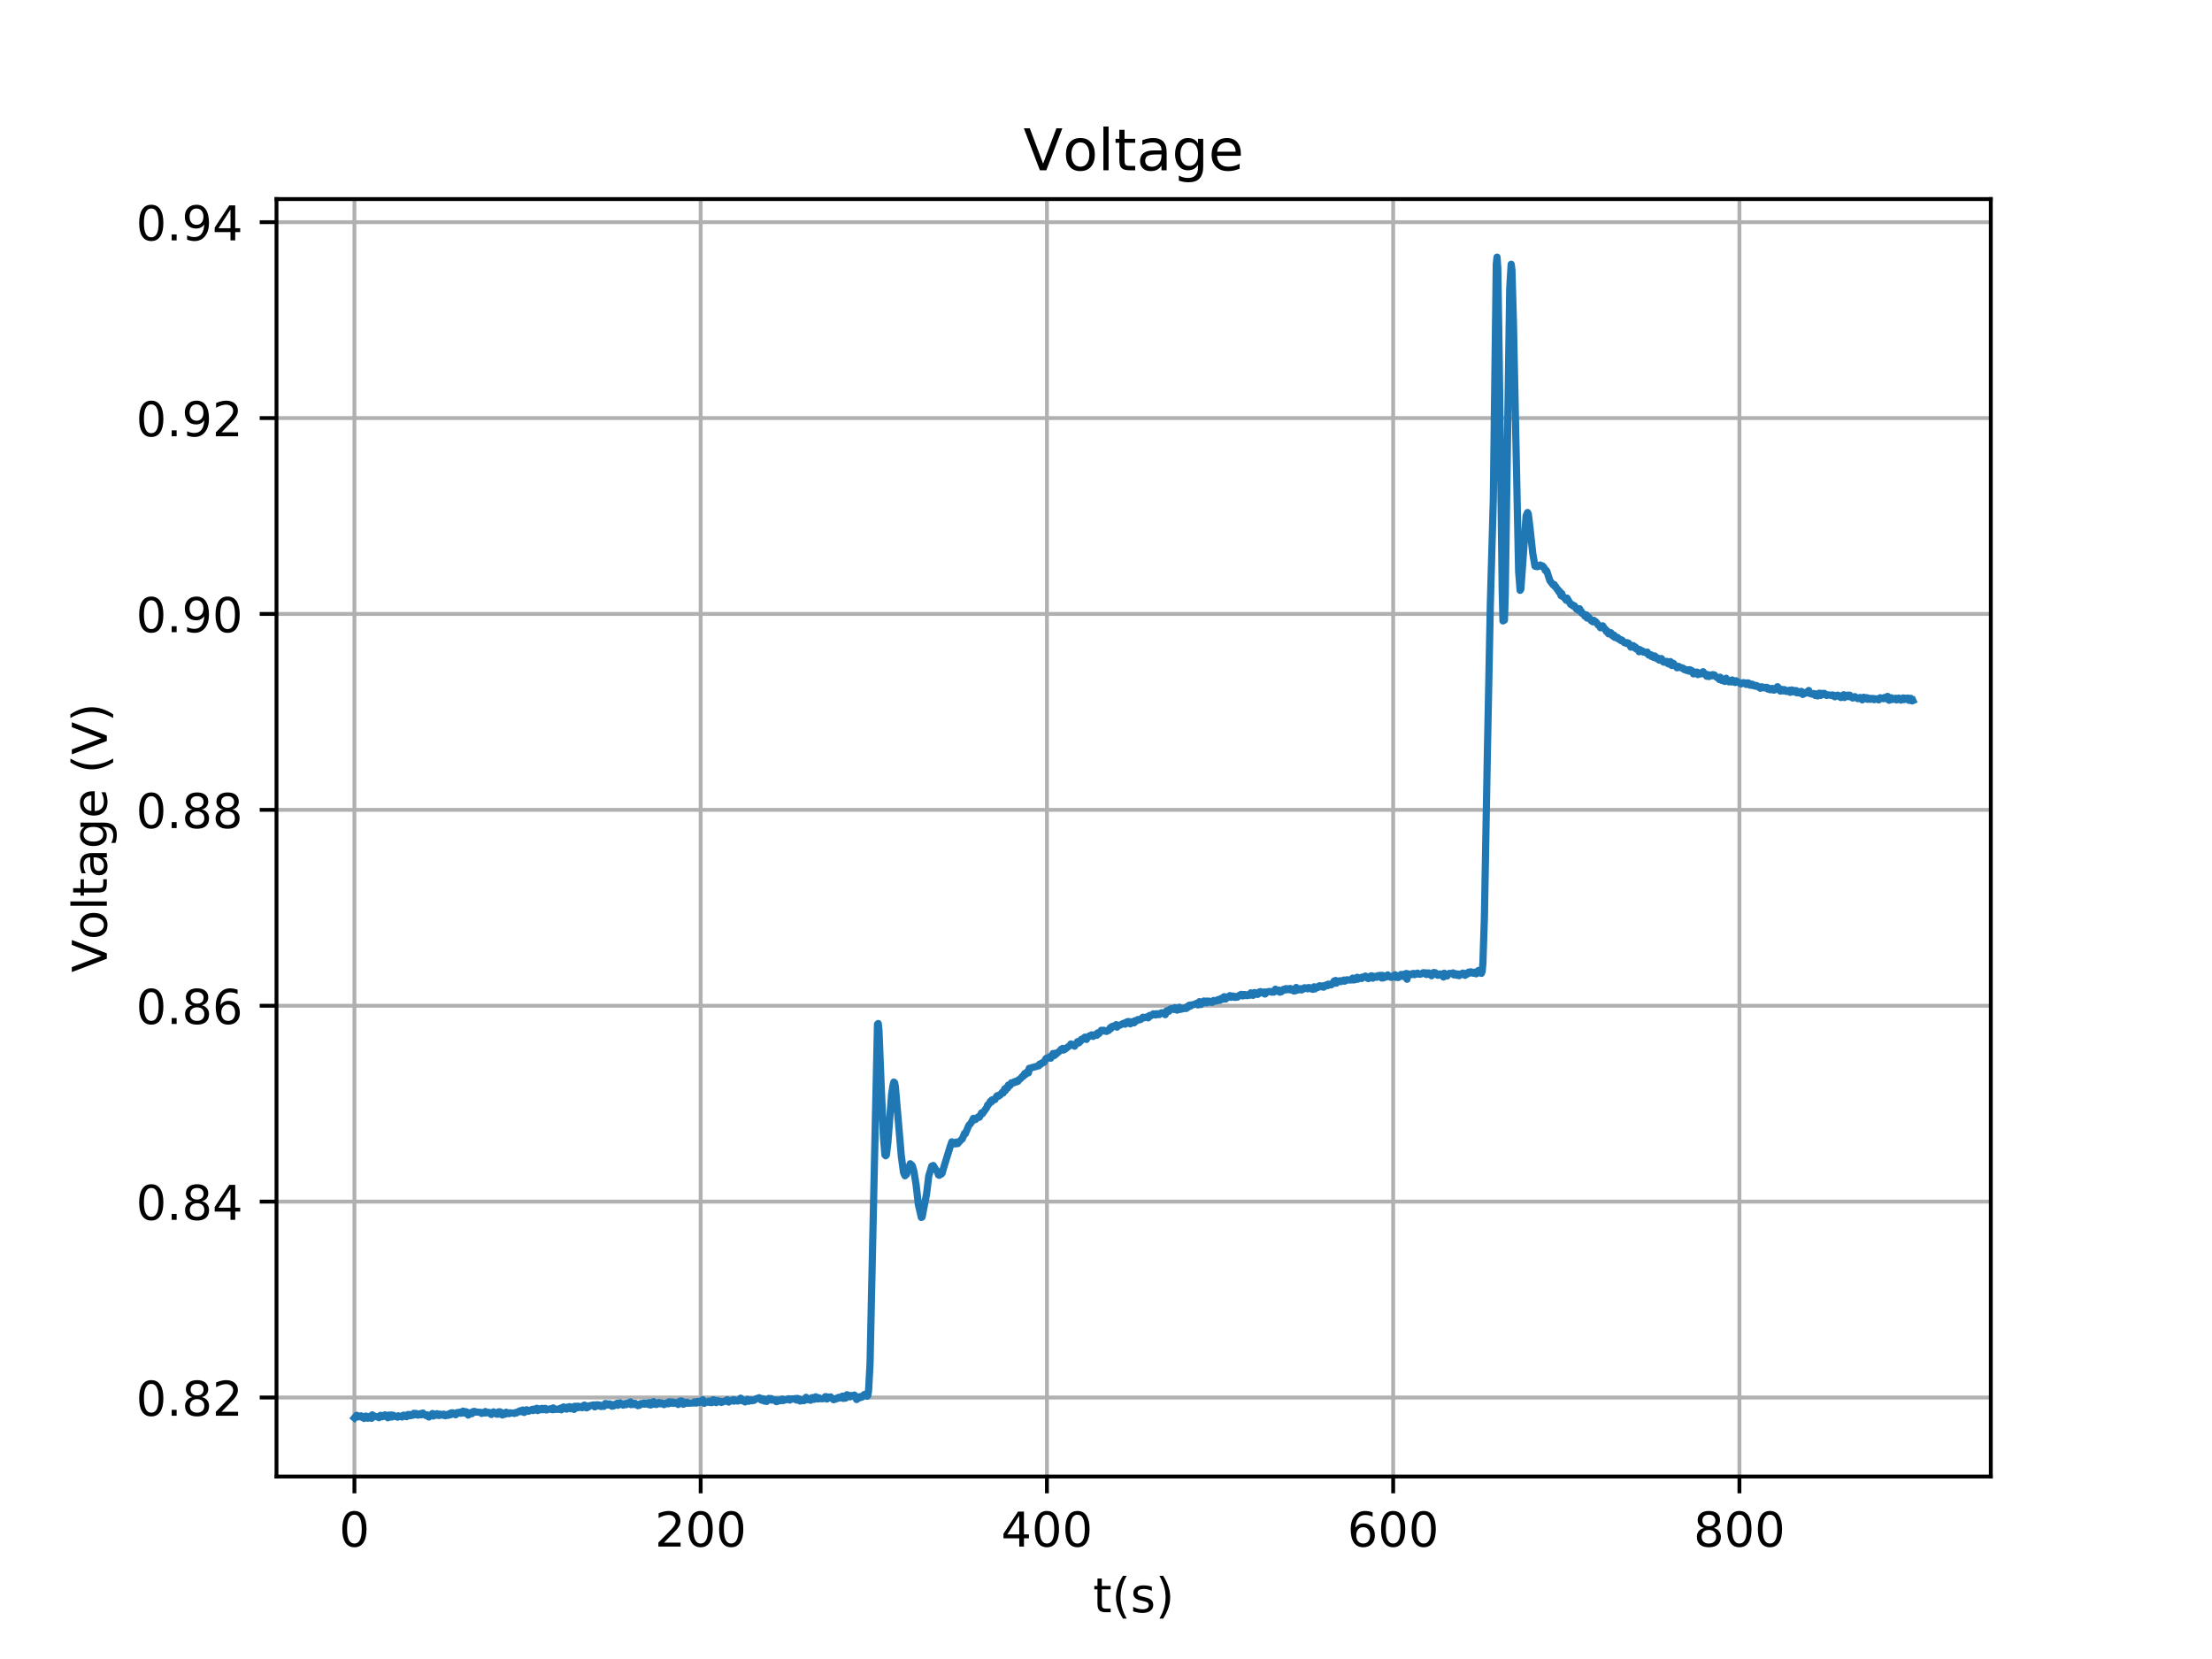 <?xml version="1.0" encoding="utf-8" standalone="no"?>
<!DOCTYPE svg PUBLIC "-//W3C//DTD SVG 1.1//EN"
  "http://www.w3.org/Graphics/SVG/1.1/DTD/svg11.dtd">
<!-- Created with matplotlib (https://matplotlib.org/) -->
<svg height="345.6pt" version="1.1" viewBox="0 0 460.8 345.6" width="460.8pt" xmlns="http://www.w3.org/2000/svg" xmlns:xlink="http://www.w3.org/1999/xlink">
 <defs>
  <style type="text/css">
*{stroke-linecap:butt;stroke-linejoin:round;}
  </style>
 </defs>
 <g id="figure_1">
  <g id="patch_1">
   <path d="M 0 345.6 
L 460.8 345.6 
L 460.8 0 
L 0 0 
z
" style="fill:#ffffff;"/>
  </g>
  <g id="axes_1">
   <g id="patch_2">
    <path d="M 57.6 307.584 
L 414.72 307.584 
L 414.72 41.472 
L 57.6 41.472 
z
" style="fill:#ffffff;"/>
   </g>
   <g id="matplotlib.axis_1">
    <g id="xtick_1">
     <g id="line2d_1">
      <path clip-path="url(#p2f152a0ac4)" d="M 73.833 307.584 
L 73.833 41.472 
" style="fill:none;stroke:#b0b0b0;stroke-linecap:square;stroke-width:0.8;"/>
     </g>
     <g id="line2d_2">
      <defs>
       <path d="M 0 0 
L 0 3.5 
" id="m0fb75c9506" style="stroke:#000000;stroke-width:0.8;"/>
      </defs>
      <g>
       <use style="stroke:#000000;stroke-width:0.8;" x="73.833" xlink:href="#m0fb75c9506" y="307.584"/>
      </g>
     </g>
     <g id="text_1">
      <!-- 0 -->
      <defs>
       <path d="M 31.781 66.406 
Q 24.172 66.406 20.328 58.906 
Q 16.5 51.422 16.5 36.375 
Q 16.5 21.391 20.328 13.891 
Q 24.172 6.391 31.781 6.391 
Q 39.453 6.391 43.281 13.891 
Q 47.125 21.391 47.125 36.375 
Q 47.125 51.422 43.281 58.906 
Q 39.453 66.406 31.781 66.406 
z
M 31.781 74.219 
Q 44.047 74.219 50.516 64.516 
Q 56.984 54.828 56.984 36.375 
Q 56.984 17.969 50.516 8.266 
Q 44.047 -1.422 31.781 -1.422 
Q 19.531 -1.422 13.062 8.266 
Q 6.594 17.969 6.594 36.375 
Q 6.594 54.828 13.062 64.516 
Q 19.531 74.219 31.781 74.219 
z
" id="DejaVuSans-48"/>
      </defs>
      <g transform="translate(70.651 322.182)scale(0.1 -0.1)">
       <use xlink:href="#DejaVuSans-48"/>
      </g>
     </g>
    </g>
    <g id="xtick_2">
     <g id="line2d_3">
      <path clip-path="url(#p2f152a0ac4)" d="M 145.963 307.584 
L 145.963 41.472 
" style="fill:none;stroke:#b0b0b0;stroke-linecap:square;stroke-width:0.8;"/>
     </g>
     <g id="line2d_4">
      <g>
       <use style="stroke:#000000;stroke-width:0.8;" x="145.963" xlink:href="#m0fb75c9506" y="307.584"/>
      </g>
     </g>
     <g id="text_2">
      <!-- 200 -->
      <defs>
       <path d="M 19.188 8.297 
L 53.609 8.297 
L 53.609 0 
L 7.328 0 
L 7.328 8.297 
Q 12.938 14.109 22.625 23.891 
Q 32.328 33.688 34.812 36.531 
Q 39.547 41.844 41.422 45.531 
Q 43.312 49.219 43.312 52.781 
Q 43.312 58.594 39.234 62.25 
Q 35.156 65.922 28.609 65.922 
Q 23.969 65.922 18.812 64.312 
Q 13.672 62.703 7.812 59.422 
L 7.812 69.391 
Q 13.766 71.781 18.938 73 
Q 24.125 74.219 28.422 74.219 
Q 39.75 74.219 46.484 68.547 
Q 53.219 62.891 53.219 53.422 
Q 53.219 48.922 51.531 44.891 
Q 49.859 40.875 45.406 35.406 
Q 44.188 33.984 37.641 27.219 
Q 31.109 20.453 19.188 8.297 
z
" id="DejaVuSans-50"/>
      </defs>
      <g transform="translate(136.419 322.182)scale(0.1 -0.1)">
       <use xlink:href="#DejaVuSans-50"/>
       <use x="63.623" xlink:href="#DejaVuSans-48"/>
       <use x="127.246" xlink:href="#DejaVuSans-48"/>
      </g>
     </g>
    </g>
    <g id="xtick_3">
     <g id="line2d_5">
      <path clip-path="url(#p2f152a0ac4)" d="M 218.093 307.584 
L 218.093 41.472 
" style="fill:none;stroke:#b0b0b0;stroke-linecap:square;stroke-width:0.8;"/>
     </g>
     <g id="line2d_6">
      <g>
       <use style="stroke:#000000;stroke-width:0.8;" x="218.093" xlink:href="#m0fb75c9506" y="307.584"/>
      </g>
     </g>
     <g id="text_3">
      <!-- 400 -->
      <defs>
       <path d="M 37.797 64.312 
L 12.891 25.391 
L 37.797 25.391 
z
M 35.203 72.906 
L 47.609 72.906 
L 47.609 25.391 
L 58.016 25.391 
L 58.016 17.188 
L 47.609 17.188 
L 47.609 0 
L 37.797 0 
L 37.797 17.188 
L 4.891 17.188 
L 4.891 26.703 
z
" id="DejaVuSans-52"/>
      </defs>
      <g transform="translate(208.55 322.182)scale(0.1 -0.1)">
       <use xlink:href="#DejaVuSans-52"/>
       <use x="63.623" xlink:href="#DejaVuSans-48"/>
       <use x="127.246" xlink:href="#DejaVuSans-48"/>
      </g>
     </g>
    </g>
    <g id="xtick_4">
     <g id="line2d_7">
      <path clip-path="url(#p2f152a0ac4)" d="M 290.224 307.584 
L 290.224 41.472 
" style="fill:none;stroke:#b0b0b0;stroke-linecap:square;stroke-width:0.8;"/>
     </g>
     <g id="line2d_8">
      <g>
       <use style="stroke:#000000;stroke-width:0.8;" x="290.224" xlink:href="#m0fb75c9506" y="307.584"/>
      </g>
     </g>
     <g id="text_4">
      <!-- 600 -->
      <defs>
       <path d="M 33.016 40.375 
Q 26.375 40.375 22.484 35.828 
Q 18.609 31.297 18.609 23.391 
Q 18.609 15.531 22.484 10.953 
Q 26.375 6.391 33.016 6.391 
Q 39.656 6.391 43.531 10.953 
Q 47.406 15.531 47.406 23.391 
Q 47.406 31.297 43.531 35.828 
Q 39.656 40.375 33.016 40.375 
z
M 52.594 71.297 
L 52.594 62.312 
Q 48.875 64.062 45.094 64.984 
Q 41.312 65.922 37.594 65.922 
Q 27.828 65.922 22.672 59.328 
Q 17.531 52.734 16.797 39.406 
Q 19.672 43.656 24.016 45.922 
Q 28.375 48.188 33.594 48.188 
Q 44.578 48.188 50.953 41.516 
Q 57.328 34.859 57.328 23.391 
Q 57.328 12.156 50.688 5.359 
Q 44.047 -1.422 33.016 -1.422 
Q 20.359 -1.422 13.672 8.266 
Q 6.984 17.969 6.984 36.375 
Q 6.984 53.656 15.188 63.938 
Q 23.391 74.219 37.203 74.219 
Q 40.922 74.219 44.703 73.484 
Q 48.484 72.75 52.594 71.297 
z
" id="DejaVuSans-54"/>
      </defs>
      <g transform="translate(280.68 322.182)scale(0.1 -0.1)">
       <use xlink:href="#DejaVuSans-54"/>
       <use x="63.623" xlink:href="#DejaVuSans-48"/>
       <use x="127.246" xlink:href="#DejaVuSans-48"/>
      </g>
     </g>
    </g>
    <g id="xtick_5">
     <g id="line2d_9">
      <path clip-path="url(#p2f152a0ac4)" d="M 362.354 307.584 
L 362.354 41.472 
" style="fill:none;stroke:#b0b0b0;stroke-linecap:square;stroke-width:0.8;"/>
     </g>
     <g id="line2d_10">
      <g>
       <use style="stroke:#000000;stroke-width:0.8;" x="362.354" xlink:href="#m0fb75c9506" y="307.584"/>
      </g>
     </g>
     <g id="text_5">
      <!-- 800 -->
      <defs>
       <path d="M 31.781 34.625 
Q 24.75 34.625 20.719 30.859 
Q 16.703 27.094 16.703 20.516 
Q 16.703 13.922 20.719 10.156 
Q 24.75 6.391 31.781 6.391 
Q 38.812 6.391 42.859 10.172 
Q 46.922 13.969 46.922 20.516 
Q 46.922 27.094 42.891 30.859 
Q 38.875 34.625 31.781 34.625 
z
M 21.922 38.812 
Q 15.578 40.375 12.031 44.719 
Q 8.5 49.078 8.5 55.328 
Q 8.5 64.062 14.719 69.141 
Q 20.953 74.219 31.781 74.219 
Q 42.672 74.219 48.875 69.141 
Q 55.078 64.062 55.078 55.328 
Q 55.078 49.078 51.531 44.719 
Q 48 40.375 41.703 38.812 
Q 48.828 37.156 52.797 32.312 
Q 56.781 27.484 56.781 20.516 
Q 56.781 9.906 50.312 4.234 
Q 43.844 -1.422 31.781 -1.422 
Q 19.734 -1.422 13.25 4.234 
Q 6.781 9.906 6.781 20.516 
Q 6.781 27.484 10.781 32.312 
Q 14.797 37.156 21.922 38.812 
z
M 18.312 54.391 
Q 18.312 48.734 21.844 45.562 
Q 25.391 42.391 31.781 42.391 
Q 38.141 42.391 41.719 45.562 
Q 45.312 48.734 45.312 54.391 
Q 45.312 60.062 41.719 63.234 
Q 38.141 66.406 31.781 66.406 
Q 25.391 66.406 21.844 63.234 
Q 18.312 60.062 18.312 54.391 
z
" id="DejaVuSans-56"/>
      </defs>
      <g transform="translate(352.81 322.182)scale(0.1 -0.1)">
       <use xlink:href="#DejaVuSans-56"/>
       <use x="63.623" xlink:href="#DejaVuSans-48"/>
       <use x="127.246" xlink:href="#DejaVuSans-48"/>
      </g>
     </g>
    </g>
    <g id="text_6">
     <!-- t(s) -->
     <defs>
      <path d="M 18.312 70.219 
L 18.312 54.688 
L 36.812 54.688 
L 36.812 47.703 
L 18.312 47.703 
L 18.312 18.016 
Q 18.312 11.328 20.141 9.422 
Q 21.969 7.516 27.594 7.516 
L 36.812 7.516 
L 36.812 0 
L 27.594 0 
Q 17.188 0 13.234 3.875 
Q 9.281 7.766 9.281 18.016 
L 9.281 47.703 
L 2.688 47.703 
L 2.688 54.688 
L 9.281 54.688 
L 9.281 70.219 
z
" id="DejaVuSans-116"/>
      <path d="M 31 75.875 
Q 24.469 64.656 21.281 53.656 
Q 18.109 42.672 18.109 31.391 
Q 18.109 20.125 21.312 9.062 
Q 24.516 -2 31 -13.188 
L 23.188 -13.188 
Q 15.875 -1.703 12.234 9.375 
Q 8.594 20.453 8.594 31.391 
Q 8.594 42.281 12.203 53.312 
Q 15.828 64.359 23.188 75.875 
z
" id="DejaVuSans-40"/>
      <path d="M 44.281 53.078 
L 44.281 44.578 
Q 40.484 46.531 36.375 47.5 
Q 32.281 48.484 27.875 48.484 
Q 21.188 48.484 17.844 46.438 
Q 14.5 44.391 14.5 40.281 
Q 14.5 37.156 16.891 35.375 
Q 19.281 33.594 26.516 31.984 
L 29.594 31.297 
Q 39.156 29.25 43.188 25.516 
Q 47.219 21.781 47.219 15.094 
Q 47.219 7.469 41.188 3.016 
Q 35.156 -1.422 24.609 -1.422 
Q 20.219 -1.422 15.453 -0.562 
Q 10.688 0.297 5.422 2 
L 5.422 11.281 
Q 10.406 8.688 15.234 7.391 
Q 20.062 6.109 24.812 6.109 
Q 31.156 6.109 34.562 8.281 
Q 37.984 10.453 37.984 14.406 
Q 37.984 18.062 35.516 20.016 
Q 33.062 21.969 24.703 23.781 
L 21.578 24.516 
Q 13.234 26.266 9.516 29.906 
Q 5.812 33.547 5.812 39.891 
Q 5.812 47.609 11.281 51.797 
Q 16.75 56 26.812 56 
Q 31.781 56 36.172 55.266 
Q 40.578 54.547 44.281 53.078 
z
" id="DejaVuSans-115"/>
      <path d="M 8.016 75.875 
L 15.828 75.875 
Q 23.141 64.359 26.781 53.312 
Q 30.422 42.281 30.422 31.391 
Q 30.422 20.453 26.781 9.375 
Q 23.141 -1.703 15.828 -13.188 
L 8.016 -13.188 
Q 14.5 -2 17.703 9.062 
Q 20.906 20.125 20.906 31.391 
Q 20.906 42.672 17.703 53.656 
Q 14.5 64.656 8.016 75.875 
z
" id="DejaVuSans-41"/>
     </defs>
     <g transform="translate(227.694 335.861)scale(0.1 -0.1)">
      <use xlink:href="#DejaVuSans-116"/>
      <use x="39.209" xlink:href="#DejaVuSans-40"/>
      <use x="78.223" xlink:href="#DejaVuSans-115"/>
      <use x="130.322" xlink:href="#DejaVuSans-41"/>
     </g>
    </g>
   </g>
   <g id="matplotlib.axis_2">
    <g id="ytick_1">
     <g id="line2d_11">
      <path clip-path="url(#p2f152a0ac4)" d="M 57.6 291.128 
L 414.72 291.128 
" style="fill:none;stroke:#b0b0b0;stroke-linecap:square;stroke-width:0.8;"/>
     </g>
     <g id="line2d_12">
      <defs>
       <path d="M 0 0 
L -3.5 0 
" id="mcdb5e60940" style="stroke:#000000;stroke-width:0.8;"/>
      </defs>
      <g>
       <use style="stroke:#000000;stroke-width:0.8;" x="57.6" xlink:href="#mcdb5e60940" y="291.128"/>
      </g>
     </g>
     <g id="text_7">
      <!-- 0.82 -->
      <defs>
       <path d="M 10.688 12.406 
L 21 12.406 
L 21 0 
L 10.688 0 
z
" id="DejaVuSans-46"/>
      </defs>
      <g transform="translate(28.334 294.927)scale(0.1 -0.1)">
       <use xlink:href="#DejaVuSans-48"/>
       <use x="63.623" xlink:href="#DejaVuSans-46"/>
       <use x="95.41" xlink:href="#DejaVuSans-56"/>
       <use x="159.033" xlink:href="#DejaVuSans-50"/>
      </g>
     </g>
    </g>
    <g id="ytick_2">
     <g id="line2d_13">
      <path clip-path="url(#p2f152a0ac4)" d="M 57.6 250.319 
L 414.72 250.319 
" style="fill:none;stroke:#b0b0b0;stroke-linecap:square;stroke-width:0.8;"/>
     </g>
     <g id="line2d_14">
      <g>
       <use style="stroke:#000000;stroke-width:0.8;" x="57.6" xlink:href="#mcdb5e60940" y="250.319"/>
      </g>
     </g>
     <g id="text_8">
      <!-- 0.84 -->
      <g transform="translate(28.334 254.119)scale(0.1 -0.1)">
       <use xlink:href="#DejaVuSans-48"/>
       <use x="63.623" xlink:href="#DejaVuSans-46"/>
       <use x="95.41" xlink:href="#DejaVuSans-56"/>
       <use x="159.033" xlink:href="#DejaVuSans-52"/>
      </g>
     </g>
    </g>
    <g id="ytick_3">
     <g id="line2d_15">
      <path clip-path="url(#p2f152a0ac4)" d="M 57.6 209.511 
L 414.72 209.511 
" style="fill:none;stroke:#b0b0b0;stroke-linecap:square;stroke-width:0.8;"/>
     </g>
     <g id="line2d_16">
      <g>
       <use style="stroke:#000000;stroke-width:0.8;" x="57.6" xlink:href="#mcdb5e60940" y="209.511"/>
      </g>
     </g>
     <g id="text_9">
      <!-- 0.86 -->
      <g transform="translate(28.334 213.31)scale(0.1 -0.1)">
       <use xlink:href="#DejaVuSans-48"/>
       <use x="63.623" xlink:href="#DejaVuSans-46"/>
       <use x="95.41" xlink:href="#DejaVuSans-56"/>
       <use x="159.033" xlink:href="#DejaVuSans-54"/>
      </g>
     </g>
    </g>
    <g id="ytick_4">
     <g id="line2d_17">
      <path clip-path="url(#p2f152a0ac4)" d="M 57.6 168.703 
L 414.72 168.703 
" style="fill:none;stroke:#b0b0b0;stroke-linecap:square;stroke-width:0.8;"/>
     </g>
     <g id="line2d_18">
      <g>
       <use style="stroke:#000000;stroke-width:0.8;" x="57.6" xlink:href="#mcdb5e60940" y="168.703"/>
      </g>
     </g>
     <g id="text_10">
      <!-- 0.88 -->
      <g transform="translate(28.334 172.502)scale(0.1 -0.1)">
       <use xlink:href="#DejaVuSans-48"/>
       <use x="63.623" xlink:href="#DejaVuSans-46"/>
       <use x="95.41" xlink:href="#DejaVuSans-56"/>
       <use x="159.033" xlink:href="#DejaVuSans-56"/>
      </g>
     </g>
    </g>
    <g id="ytick_5">
     <g id="line2d_19">
      <path clip-path="url(#p2f152a0ac4)" d="M 57.6 127.894 
L 414.72 127.894 
" style="fill:none;stroke:#b0b0b0;stroke-linecap:square;stroke-width:0.8;"/>
     </g>
     <g id="line2d_20">
      <g>
       <use style="stroke:#000000;stroke-width:0.8;" x="57.6" xlink:href="#mcdb5e60940" y="127.894"/>
      </g>
     </g>
     <g id="text_11">
      <!-- 0.90 -->
      <defs>
       <path d="M 10.984 1.516 
L 10.984 10.5 
Q 14.703 8.734 18.5 7.812 
Q 22.312 6.891 25.984 6.891 
Q 35.75 6.891 40.891 13.453 
Q 46.047 20.016 46.781 33.406 
Q 43.953 29.203 39.594 26.953 
Q 35.25 24.703 29.984 24.703 
Q 19.047 24.703 12.672 31.312 
Q 6.297 37.938 6.297 49.422 
Q 6.297 60.641 12.938 67.422 
Q 19.578 74.219 30.609 74.219 
Q 43.266 74.219 49.922 64.516 
Q 56.594 54.828 56.594 36.375 
Q 56.594 19.141 48.406 8.859 
Q 40.234 -1.422 26.422 -1.422 
Q 22.703 -1.422 18.891 -0.688 
Q 15.094 0.047 10.984 1.516 
z
M 30.609 32.422 
Q 37.25 32.422 41.125 36.953 
Q 45.016 41.5 45.016 49.422 
Q 45.016 57.281 41.125 61.844 
Q 37.25 66.406 30.609 66.406 
Q 23.969 66.406 20.094 61.844 
Q 16.219 57.281 16.219 49.422 
Q 16.219 41.5 20.094 36.953 
Q 23.969 32.422 30.609 32.422 
z
" id="DejaVuSans-57"/>
      </defs>
      <g transform="translate(28.334 131.693)scale(0.1 -0.1)">
       <use xlink:href="#DejaVuSans-48"/>
       <use x="63.623" xlink:href="#DejaVuSans-46"/>
       <use x="95.41" xlink:href="#DejaVuSans-57"/>
       <use x="159.033" xlink:href="#DejaVuSans-48"/>
      </g>
     </g>
    </g>
    <g id="ytick_6">
     <g id="line2d_21">
      <path clip-path="url(#p2f152a0ac4)" d="M 57.6 87.086 
L 414.72 87.086 
" style="fill:none;stroke:#b0b0b0;stroke-linecap:square;stroke-width:0.8;"/>
     </g>
     <g id="line2d_22">
      <g>
       <use style="stroke:#000000;stroke-width:0.8;" x="57.6" xlink:href="#mcdb5e60940" y="87.086"/>
      </g>
     </g>
     <g id="text_12">
      <!-- 0.92 -->
      <g transform="translate(28.334 90.885)scale(0.1 -0.1)">
       <use xlink:href="#DejaVuSans-48"/>
       <use x="63.623" xlink:href="#DejaVuSans-46"/>
       <use x="95.41" xlink:href="#DejaVuSans-57"/>
       <use x="159.033" xlink:href="#DejaVuSans-50"/>
      </g>
     </g>
    </g>
    <g id="ytick_7">
     <g id="line2d_23">
      <path clip-path="url(#p2f152a0ac4)" d="M 57.6 46.278 
L 414.72 46.278 
" style="fill:none;stroke:#b0b0b0;stroke-linecap:square;stroke-width:0.8;"/>
     </g>
     <g id="line2d_24">
      <g>
       <use style="stroke:#000000;stroke-width:0.8;" x="57.6" xlink:href="#mcdb5e60940" y="46.278"/>
      </g>
     </g>
     <g id="text_13">
      <!-- 0.94 -->
      <g transform="translate(28.334 50.077)scale(0.1 -0.1)">
       <use xlink:href="#DejaVuSans-48"/>
       <use x="63.623" xlink:href="#DejaVuSans-46"/>
       <use x="95.41" xlink:href="#DejaVuSans-57"/>
       <use x="159.033" xlink:href="#DejaVuSans-52"/>
      </g>
     </g>
    </g>
    <g id="text_14">
     <!-- Voltage (V) -->
     <defs>
      <path d="M 28.609 0 
L 0.781 72.906 
L 11.078 72.906 
L 34.188 11.531 
L 57.328 72.906 
L 67.578 72.906 
L 39.797 0 
z
" id="DejaVuSans-86"/>
      <path d="M 30.609 48.391 
Q 23.391 48.391 19.188 42.75 
Q 14.984 37.109 14.984 27.297 
Q 14.984 17.484 19.156 11.844 
Q 23.344 6.203 30.609 6.203 
Q 37.797 6.203 41.984 11.859 
Q 46.188 17.531 46.188 27.297 
Q 46.188 37.016 41.984 42.703 
Q 37.797 48.391 30.609 48.391 
z
M 30.609 56 
Q 42.328 56 49.016 48.375 
Q 55.719 40.766 55.719 27.297 
Q 55.719 13.875 49.016 6.219 
Q 42.328 -1.422 30.609 -1.422 
Q 18.844 -1.422 12.172 6.219 
Q 5.516 13.875 5.516 27.297 
Q 5.516 40.766 12.172 48.375 
Q 18.844 56 30.609 56 
z
" id="DejaVuSans-111"/>
      <path d="M 9.422 75.984 
L 18.406 75.984 
L 18.406 0 
L 9.422 0 
z
" id="DejaVuSans-108"/>
      <path d="M 34.281 27.484 
Q 23.391 27.484 19.188 25 
Q 14.984 22.516 14.984 16.5 
Q 14.984 11.719 18.141 8.906 
Q 21.297 6.109 26.703 6.109 
Q 34.188 6.109 38.703 11.406 
Q 43.219 16.703 43.219 25.484 
L 43.219 27.484 
z
M 52.203 31.203 
L 52.203 0 
L 43.219 0 
L 43.219 8.297 
Q 40.141 3.328 35.547 0.953 
Q 30.953 -1.422 24.312 -1.422 
Q 15.922 -1.422 10.953 3.297 
Q 6 8.016 6 15.922 
Q 6 25.141 12.172 29.828 
Q 18.359 34.516 30.609 34.516 
L 43.219 34.516 
L 43.219 35.406 
Q 43.219 41.609 39.141 45 
Q 35.062 48.391 27.688 48.391 
Q 23 48.391 18.547 47.266 
Q 14.109 46.141 10.016 43.891 
L 10.016 52.203 
Q 14.938 54.109 19.578 55.047 
Q 24.219 56 28.609 56 
Q 40.484 56 46.344 49.844 
Q 52.203 43.703 52.203 31.203 
z
" id="DejaVuSans-97"/>
      <path d="M 45.406 27.984 
Q 45.406 37.75 41.375 43.109 
Q 37.359 48.484 30.078 48.484 
Q 22.859 48.484 18.828 43.109 
Q 14.797 37.75 14.797 27.984 
Q 14.797 18.266 18.828 12.891 
Q 22.859 7.516 30.078 7.516 
Q 37.359 7.516 41.375 12.891 
Q 45.406 18.266 45.406 27.984 
z
M 54.391 6.781 
Q 54.391 -7.172 48.188 -13.984 
Q 42 -20.797 29.203 -20.797 
Q 24.469 -20.797 20.266 -20.094 
Q 16.062 -19.391 12.109 -17.922 
L 12.109 -9.188 
Q 16.062 -11.328 19.922 -12.344 
Q 23.781 -13.375 27.781 -13.375 
Q 36.625 -13.375 41.016 -8.766 
Q 45.406 -4.156 45.406 5.172 
L 45.406 9.625 
Q 42.625 4.781 38.281 2.391 
Q 33.938 0 27.875 0 
Q 17.828 0 11.672 7.656 
Q 5.516 15.328 5.516 27.984 
Q 5.516 40.672 11.672 48.328 
Q 17.828 56 27.875 56 
Q 33.938 56 38.281 53.609 
Q 42.625 51.219 45.406 46.391 
L 45.406 54.688 
L 54.391 54.688 
z
" id="DejaVuSans-103"/>
      <path d="M 56.203 29.594 
L 56.203 25.203 
L 14.891 25.203 
Q 15.484 15.922 20.484 11.062 
Q 25.484 6.203 34.422 6.203 
Q 39.594 6.203 44.453 7.469 
Q 49.312 8.734 54.109 11.281 
L 54.109 2.781 
Q 49.266 0.734 44.188 -0.344 
Q 39.109 -1.422 33.891 -1.422 
Q 20.797 -1.422 13.156 6.188 
Q 5.516 13.812 5.516 26.812 
Q 5.516 40.234 12.766 48.109 
Q 20.016 56 32.328 56 
Q 43.359 56 49.781 48.891 
Q 56.203 41.797 56.203 29.594 
z
M 47.219 32.234 
Q 47.125 39.594 43.094 43.984 
Q 39.062 48.391 32.422 48.391 
Q 24.906 48.391 20.391 44.141 
Q 15.875 39.891 15.188 32.172 
z
" id="DejaVuSans-101"/>
      <path id="DejaVuSans-32"/>
     </defs>
     <g transform="translate(22.255 202.577)rotate(-90)scale(0.1 -0.1)">
      <use xlink:href="#DejaVuSans-86"/>
      <use x="68.299" xlink:href="#DejaVuSans-111"/>
      <use x="129.48" xlink:href="#DejaVuSans-108"/>
      <use x="157.264" xlink:href="#DejaVuSans-116"/>
      <use x="196.473" xlink:href="#DejaVuSans-97"/>
      <use x="257.752" xlink:href="#DejaVuSans-103"/>
      <use x="321.229" xlink:href="#DejaVuSans-101"/>
      <use x="382.752" xlink:href="#DejaVuSans-32"/>
      <use x="414.539" xlink:href="#DejaVuSans-40"/>
      <use x="453.553" xlink:href="#DejaVuSans-86"/>
      <use x="521.961" xlink:href="#DejaVuSans-41"/>
     </g>
    </g>
   </g>
   <g id="line2d_25">
    <path clip-path="url(#p2f152a0ac4)" d="M 73.833 295.382 
L 74.142 295.019 
L 74.297 294.829 
L 74.454 295.188 
L 74.917 294.998 
L 75.071 295.121 
L 75.226 294.943 
L 75.381 295.245 
L 75.692 295.294 
L 75.846 295.488 
L 76.156 295.002 
L 76.465 295.057 
L 76.622 295.449 
L 76.777 295.125 
L 76.931 295.357 
L 77.089 295.037 
L 77.243 295.408 
L 77.398 295.459 
L 77.552 294.739 
L 77.707 294.866 
L 77.861 295.157 
L 78.016 295.011 
L 78.327 295.115 
L 78.791 295.098 
L 78.945 295.333 
L 79.1 295.221 
L 79.256 294.847 
L 79.566 294.915 
L 79.721 295.129 
L 79.875 294.911 
L 80.03 295.011 
L 80.185 294.737 
L 80.341 295.033 
L 80.496 295.009 
L 80.808 295.347 
L 80.962 294.786 
L 81.117 295.078 
L 81.427 294.762 
L 81.581 295.196 
L 81.735 294.802 
L 81.892 294.811 
L 82.359 295.096 
L 82.514 295.057 
L 82.823 295.221 
L 82.977 294.933 
L 83.287 295.082 
L 83.443 295.1 
L 83.598 295.002 
L 83.753 295.186 
L 84.064 294.798 
L 84.529 294.909 
L 84.684 295.125 
L 84.994 294.672 
L 85.149 294.8 
L 85.304 294.668 
L 85.458 294.919 
L 85.612 294.764 
L 85.767 294.849 
L 85.922 294.698 
L 86.078 294.807 
L 86.232 294.411 
L 86.542 294.502 
L 86.696 294.449 
L 86.851 294.766 
L 87.162 294.792 
L 87.317 294.566 
L 87.471 294.621 
L 87.628 294.474 
L 87.783 294.731 
L 88.092 294.364 
L 88.247 294.602 
L 88.556 294.76 
L 88.713 294.876 
L 88.867 294.719 
L 89.332 295.192 
L 89.641 294.741 
L 89.951 294.662 
L 90.106 294.456 
L 90.264 294.982 
L 90.419 294.602 
L 90.728 294.831 
L 91.038 294.5 
L 91.348 294.86 
L 91.502 294.87 
L 91.658 294.584 
L 92.279 294.823 
L 92.433 294.588 
L 92.743 294.933 
L 92.899 294.686 
L 93.054 294.698 
L 93.363 294.839 
L 93.518 294.535 
L 93.673 294.758 
L 93.828 294.719 
L 93.983 294.327 
L 94.138 294.609 
L 94.292 294.309 
L 94.911 294.727 
L 95.066 294.594 
L 95.221 294.27 
L 95.376 294.321 
L 95.685 294.194 
L 95.994 294.415 
L 96.15 294.256 
L 96.305 294.343 
L 96.459 293.964 
L 96.614 294.027 
L 96.769 294.382 
L 97.078 294.086 
L 97.234 294.152 
L 97.543 294.792 
L 97.698 294.296 
L 98.008 294.417 
L 98.318 294.488 
L 98.473 294.098 
L 98.627 294.266 
L 98.782 294.011 
L 99.246 294.158 
L 100.175 294.223 
L 100.33 294.445 
L 100.641 294.254 
L 100.95 294.349 
L 101.105 294.05 
L 101.414 294.327 
L 101.723 294.231 
L 101.878 294.223 
L 102.19 294.502 
L 102.345 294.66 
L 102.499 294.284 
L 102.653 294.349 
L 102.808 294.119 
L 103.428 294.59 
L 103.583 294.48 
L 103.737 294.604 
L 103.891 294.105 
L 104.045 294.445 
L 104.201 294.115 
L 104.356 294.523 
L 104.51 294.407 
L 104.665 294.774 
L 104.82 294.692 
L 104.974 294.364 
L 105.128 294.584 
L 105.282 294.584 
L 105.436 294.196 
L 106.057 294.498 
L 106.212 294.311 
L 106.83 294.376 
L 107.141 294.447 
L 107.295 294.274 
L 107.604 294.339 
L 107.913 294.084 
L 108.377 293.89 
L 108.532 294.092 
L 108.687 294.009 
L 108.875 293.735 
L 109.043 293.85 
L 109.197 294.243 
L 109.661 293.684 
L 109.815 293.709 
L 110.126 293.986 
L 110.9 293.58 
L 111.054 293.845 
L 111.365 293.525 
L 111.68 293.682 
L 111.835 293.37 
L 111.989 293.845 
L 112.146 293.603 
L 112.3 293.739 
L 112.455 293.486 
L 112.764 293.641 
L 112.919 293.382 
L 113.073 293.67 
L 113.384 293.629 
L 113.539 293.386 
L 113.692 293.456 
L 113.847 293.725 
L 114.001 293.564 
L 114.313 293.572 
L 114.468 293.582 
L 114.622 293.476 
L 115.086 293.67 
L 115.241 293.299 
L 115.397 293.627 
L 115.706 293.619 
L 115.864 293.543 
L 116.328 293.601 
L 116.792 293.352 
L 116.949 293.688 
L 117.103 293.219 
L 117.257 293.239 
L 117.412 293.091 
L 117.722 293.384 
L 117.877 293.215 
L 118.033 293.552 
L 118.187 293.137 
L 118.342 293.17 
L 118.651 293.027 
L 118.805 293.462 
L 118.959 293.101 
L 119.271 293.276 
L 119.425 293.127 
L 119.58 293.605 
L 119.735 292.946 
L 119.89 293.084 
L 120.044 293.035 
L 120.201 293.278 
L 120.355 292.927 
L 120.664 293.209 
L 120.819 293.011 
L 120.974 293.119 
L 121.129 293.052 
L 121.285 293.25 
L 121.594 292.782 
L 121.748 292.709 
L 122.057 292.862 
L 122.212 293.286 
L 122.369 293.123 
L 122.523 293.131 
L 122.832 292.829 
L 123.141 292.819 
L 123.453 292.697 
L 123.607 292.874 
L 123.762 292.668 
L 123.919 293.08 
L 124.073 292.801 
L 124.227 292.907 
L 124.382 292.629 
L 124.691 292.876 
L 124.846 292.68 
L 125.159 293.001 
L 125.313 292.764 
L 125.777 292.978 
L 126.087 292.378 
L 126.242 292.513 
L 126.396 292.419 
L 126.551 292.689 
L 126.861 292.668 
L 127.016 292.45 
L 127.171 292.689 
L 127.326 292.587 
L 127.48 292.95 
L 127.635 292.65 
L 127.79 292.899 
L 127.945 292.57 
L 128.099 292.613 
L 128.255 292.495 
L 128.41 292.631 
L 128.564 292.329 
L 128.719 292.752 
L 129.183 292.238 
L 129.493 292.57 
L 129.648 292.464 
L 129.802 292.717 
L 129.957 292.423 
L 130.112 292.568 
L 130.267 292.38 
L 130.423 292.621 
L 130.732 292.27 
L 130.887 292.47 
L 131.041 292.393 
L 131.195 292.45 
L 131.35 292.042 
L 131.507 292.621 
L 131.973 292.497 
L 132.128 292.589 
L 132.283 292.329 
L 132.592 292.572 
L 132.747 292.611 
L 132.902 292.827 
L 133.058 292.566 
L 133.213 292.748 
L 133.522 292.382 
L 133.831 292.493 
L 134.143 292.268 
L 134.297 292.517 
L 134.452 292.354 
L 134.609 292.401 
L 134.764 292.28 
L 135.074 292.587 
L 135.228 292.191 
L 135.383 292.599 
L 135.537 292.687 
L 135.849 292.152 
L 136.158 291.987 
L 136.312 292.538 
L 136.622 292.548 
L 136.778 292.582 
L 136.933 292.352 
L 137.087 292.362 
L 137.242 292.154 
L 137.397 292.397 
L 137.552 292.299 
L 137.707 292.452 
L 137.862 292.238 
L 138.329 292.605 
L 138.793 292.244 
L 139.102 292.431 
L 139.257 292.433 
L 139.413 292.015 
L 139.568 292.219 
L 139.723 292.154 
L 139.877 292.313 
L 140.032 292.05 
L 140.186 292.134 
L 140.341 292.354 
L 140.497 292.146 
L 140.807 292.215 
L 141.119 292.199 
L 141.274 292.576 
L 141.428 292.352 
L 141.583 291.919 
L 141.892 291.834 
L 142.049 292.048 
L 142.203 291.948 
L 142.358 292.531 
L 142.516 292.344 
L 142.67 292.391 
L 143.134 292.107 
L 143.288 292.329 
L 144.527 292.252 
L 144.684 292.032 
L 144.839 292.091 
L 144.993 292.291 
L 145.151 292.26 
L 145.305 291.948 
L 145.46 291.989 
L 145.614 292.162 
L 145.769 292.019 
L 145.924 292.081 
L 146.078 291.789 
L 146.235 291.958 
L 146.39 291.585 
L 146.699 292.344 
L 146.854 292.009 
L 147.473 292.117 
L 147.628 291.889 
L 147.937 292.166 
L 148.093 291.85 
L 148.247 292.191 
L 148.557 291.607 
L 148.712 291.628 
L 149.176 292.191 
L 149.486 291.776 
L 149.641 291.942 
L 149.796 291.876 
L 149.95 292.027 
L 150.105 291.93 
L 150.26 292.148 
L 150.414 292.007 
L 150.571 292.06 
L 150.88 291.883 
L 151.187 291.856 
L 151.342 291.911 
L 151.496 291.585 
L 151.807 292.074 
L 151.962 291.836 
L 152.58 291.807 
L 152.737 291.577 
L 152.892 291.891 
L 153.047 291.636 
L 153.668 291.866 
L 153.823 291.67 
L 153.977 291.754 
L 154.132 291.693 
L 154.289 291.262 
L 154.443 291.436 
L 154.598 291.789 
L 154.753 291.752 
L 155.217 292.048 
L 155.373 291.725 
L 155.527 291.801 
L 155.682 291.509 
L 155.837 291.634 
L 155.992 291.903 
L 156.457 291.619 
L 156.612 291.795 
L 156.766 291.793 
L 156.921 291.652 
L 157.076 291.717 
L 157.541 291.387 
L 158.16 291.175 
L 158.625 291.685 
L 158.78 291.354 
L 158.935 291.556 
L 159.092 291.436 
L 159.247 291.881 
L 159.401 291.881 
L 159.556 291.67 
L 159.711 291.942 
L 159.865 291.687 
L 160.02 291.683 
L 160.176 291.311 
L 160.486 291.432 
L 160.641 291.348 
L 160.796 291.677 
L 160.95 291.593 
L 161.261 291.67 
L 161.57 291.621 
L 161.728 291.993 
L 161.882 291.954 
L 162.192 291.664 
L 162.501 291.805 
L 162.656 291.572 
L 162.812 291.615 
L 162.966 291.464 
L 163.121 291.764 
L 164.36 291.387 
L 164.514 291.662 
L 164.98 291.401 
L 165.444 291.444 
L 165.599 291.35 
L 165.908 291.658 
L 166.064 291.313 
L 166.218 291.656 
L 166.373 291.381 
L 166.527 291.513 
L 166.682 291.86 
L 166.837 291.691 
L 166.991 291.797 
L 167.302 291.577 
L 167.455 291.787 
L 167.92 291.089 
L 168.075 291.589 
L 168.23 291.315 
L 168.539 291.448 
L 168.848 291.701 
L 169.157 291.158 
L 169.314 291.315 
L 169.468 291.134 
L 169.623 291.505 
L 169.777 291.421 
L 169.932 290.983 
L 170.087 291.283 
L 170.242 291.289 
L 170.397 291.432 
L 170.551 291.17 
L 171.016 291.387 
L 171.325 291.381 
L 171.635 291.326 
L 171.79 291.295 
L 171.944 290.94 
L 172.099 290.95 
L 172.254 291.444 
L 172.719 291.056 
L 173.028 290.995 
L 173.183 291.254 
L 173.338 291.289 
L 173.648 291.581 
L 173.958 291.389 
L 174.116 291.462 
L 174.58 291.132 
L 174.734 291.101 
L 174.889 291.248 
L 175.51 290.832 
L 175.664 291.315 
L 175.974 291.124 
L 176.129 291.266 
L 176.438 290.548 
L 176.592 290.74 
L 176.75 290.654 
L 177.059 290.999 
L 177.368 290.715 
L 177.523 290.891 
L 177.834 290.718 
L 177.989 290.611 
L 178.456 291.552 
L 178.611 291.022 
L 178.766 291.105 
L 178.92 290.983 
L 179.075 291.205 
L 179.386 290.901 
L 179.541 291.05 
L 179.853 290.822 
L 180.008 290.52 
L 180.163 290.711 
L 180.317 290.411 
L 180.472 290.505 
L 180.627 290.866 
L 180.781 290.701 
L 180.937 289.72 
L 181.247 284.058 
L 181.556 269.687 
L 182.797 213.378 
L 182.952 213.214 
L 183.107 214.673 
L 183.573 226.346 
L 184.037 236.873 
L 184.346 240.591 
L 184.501 240.766 
L 184.657 240.584 
L 184.966 237.991 
L 185.741 227.916 
L 186.05 225.957 
L 186.205 225.42 
L 186.359 225.563 
L 186.514 226.295 
L 187.288 235.294 
L 187.752 240.774 
L 188.217 244.253 
L 188.526 244.937 
L 188.681 244.602 
L 188.835 244.657 
L 189.301 243.055 
L 189.455 242.949 
L 189.61 242.425 
L 189.765 242.855 
L 189.919 242.686 
L 190.075 242.911 
L 190.384 244.008 
L 190.848 246.873 
L 191.313 250.927 
L 191.932 253.615 
L 192.086 253.529 
L 193.017 248.758 
L 193.481 244.949 
L 194.1 242.925 
L 194.411 242.796 
L 195.03 243.816 
L 195.184 243.927 
L 195.339 244.214 
L 195.495 244.743 
L 195.649 244.839 
L 195.804 244.669 
L 196.113 244.59 
L 196.268 244.378 
L 196.578 243.268 
L 197.971 238.762 
L 198.28 237.871 
L 198.435 238.373 
L 198.59 238.001 
L 198.9 238.183 
L 199.055 238.291 
L 199.213 237.914 
L 199.367 238.003 
L 199.522 238.236 
L 199.677 237.93 
L 199.832 237.875 
L 200.298 237.357 
L 200.452 237.267 
L 200.764 236.518 
L 200.919 236.104 
L 201.074 236.21 
L 201.849 234.386 
L 202.159 234.096 
L 202.47 233.614 
L 202.78 232.966 
L 202.935 233.312 
L 203.089 233.151 
L 203.244 233.198 
L 203.555 232.815 
L 203.864 232.617 
L 204.019 232.751 
L 204.484 231.815 
L 204.639 232.025 
L 205.569 230.697 
L 205.724 230.217 
L 205.879 230.164 
L 206.345 229.399 
L 206.502 229.587 
L 206.656 229.125 
L 206.811 229.289 
L 207.121 228.983 
L 207.276 229.052 
L 207.587 228.434 
L 207.741 228.248 
L 208.05 228.35 
L 208.205 228.075 
L 208.36 228.124 
L 208.825 227.516 
L 208.979 227.691 
L 209.288 226.844 
L 209.443 227.191 
L 209.598 226.616 
L 209.754 226.483 
L 209.909 226.681 
L 210.063 226.03 
L 210.372 226.161 
L 210.527 225.971 
L 210.681 225.563 
L 211.146 225.587 
L 211.3 225.351 
L 211.455 225.465 
L 211.61 225.245 
L 211.764 225.381 
L 211.921 225.151 
L 212.076 225.243 
L 212.23 224.912 
L 212.543 224.761 
L 213.007 224.212 
L 213.161 224.212 
L 213.472 223.625 
L 213.627 223.851 
L 213.939 223.312 
L 214.094 223.249 
L 214.249 223.5 
L 214.403 222.566 
L 214.558 222.68 
L 214.713 222.482 
L 215.178 222.355 
L 216.417 222.011 
L 216.572 221.664 
L 216.726 221.758 
L 217.036 221.417 
L 217.192 221.445 
L 217.347 221.282 
L 217.501 221.29 
L 217.811 220.643 
L 217.965 220.462 
L 218.43 220.421 
L 218.585 220.17 
L 218.894 220.441 
L 219.204 219.88 
L 219.36 219.472 
L 219.669 219.874 
L 219.823 219.407 
L 219.978 219.597 
L 220.911 218.799 
L 221.065 218.572 
L 221.22 218.691 
L 221.375 218.397 
L 221.53 218.752 
L 221.684 218.572 
L 221.838 218.595 
L 222.304 218.211 
L 222.921 217.779 
L 223.078 217.479 
L 223.233 217.53 
L 223.387 217.705 
L 223.542 217.585 
L 223.851 217.942 
L 224.162 217.452 
L 224.317 217.34 
L 224.471 216.995 
L 224.625 217.287 
L 224.78 217.238 
L 224.935 216.907 
L 225.09 216.928 
L 225.246 216.518 
L 225.4 216.583 
L 226.018 216.046 
L 226.173 216.183 
L 226.329 216.53 
L 226.483 216.136 
L 226.792 215.995 
L 226.947 215.797 
L 227.102 215.824 
L 227.413 215.581 
L 227.568 215.661 
L 227.722 215.91 
L 228.031 215.553 
L 228.497 215.663 
L 228.651 215.173 
L 228.961 215.306 
L 229.425 214.626 
L 229.581 214.736 
L 229.89 214.616 
L 230.045 214.79 
L 230.354 214.722 
L 230.509 214.871 
L 230.819 214.667 
L 230.974 214.645 
L 231.283 214.094 
L 231.438 214.261 
L 231.593 213.869 
L 231.904 213.751 
L 232.367 213.688 
L 232.522 213.455 
L 232.677 213.973 
L 232.833 213.706 
L 233.296 213.575 
L 234.07 213.169 
L 234.225 213.18 
L 234.379 213.359 
L 234.535 212.998 
L 234.688 212.996 
L 234.843 212.839 
L 235 212.996 
L 235.154 212.802 
L 235.461 213.286 
L 235.771 212.859 
L 235.926 213.023 
L 236.082 212.912 
L 236.237 213.082 
L 236.391 212.645 
L 236.545 212.812 
L 236.7 212.58 
L 236.855 212.567 
L 237.01 212.396 
L 237.321 212.476 
L 237.475 212.337 
L 237.629 212.37 
L 238.093 211.9 
L 238.25 212.051 
L 239.023 211.81 
L 239.177 212.039 
L 239.333 211.892 
L 239.487 211.535 
L 239.796 211.578 
L 240.26 211.207 
L 240.571 211.353 
L 240.726 211.449 
L 240.884 211.184 
L 241.193 211.349 
L 241.348 211.176 
L 241.503 211.358 
L 241.657 211.16 
L 241.812 211.166 
L 241.968 210.974 
L 242.277 211.072 
L 242.585 210.909 
L 242.74 211.374 
L 243.051 210.562 
L 243.206 210.747 
L 243.515 210.66 
L 243.67 210.274 
L 243.824 210.278 
L 243.979 210.117 
L 244.29 210.162 
L 244.6 210.299 
L 244.754 209.911 
L 244.909 210.015 
L 245.22 210.431 
L 245.375 210.001 
L 245.53 210.092 
L 245.687 209.841 
L 245.842 210.28 
L 245.996 210.062 
L 246.15 210.217 
L 246.305 210.029 
L 246.46 210.133 
L 246.771 209.976 
L 247.081 210.097 
L 247.238 209.746 
L 247.393 209.899 
L 247.702 209.423 
L 248.011 209.582 
L 248.166 209.333 
L 248.322 209.382 
L 248.944 209.166 
L 249.099 209.219 
L 249.253 209.013 
L 249.563 209.346 
L 249.874 208.664 
L 250.183 209.26 
L 250.805 208.527 
L 250.96 208.827 
L 251.114 208.791 
L 251.269 208.917 
L 251.425 208.538 
L 251.58 208.817 
L 251.734 208.791 
L 251.889 208.562 
L 252.198 208.717 
L 252.509 208.825 
L 252.818 208.419 
L 252.975 208.609 
L 253.285 208.436 
L 253.44 208.509 
L 253.75 208.228 
L 254.06 208.411 
L 254.215 208.291 
L 254.37 208.007 
L 254.682 208.181 
L 254.991 207.636 
L 255.3 208.13 
L 255.454 207.685 
L 255.611 207.872 
L 255.92 207.583 
L 256.075 207.556 
L 256.229 207.407 
L 256.384 207.764 
L 256.539 207.534 
L 256.696 207.689 
L 256.85 207.493 
L 257.159 207.764 
L 257.313 207.603 
L 257.468 207.76 
L 257.623 207.664 
L 257.78 207.728 
L 257.934 207.468 
L 258.244 207.33 
L 258.553 207.146 
L 258.708 207.169 
L 258.864 207.475 
L 259.02 207.181 
L 259.174 207.413 
L 259.331 207.179 
L 259.795 207.413 
L 259.95 207.211 
L 260.104 207.203 
L 260.259 207.342 
L 260.416 207.295 
L 260.57 206.832 
L 260.725 207.232 
L 260.88 207.026 
L 261.034 207.346 
L 261.344 206.767 
L 261.5 206.989 
L 261.809 206.971 
L 261.963 207.15 
L 262.118 207.073 
L 262.273 206.681 
L 262.584 206.567 
L 262.739 206.82 
L 262.894 206.746 
L 263.206 206.918 
L 263.36 206.648 
L 263.515 207.071 
L 263.825 206.777 
L 263.979 206.626 
L 264.443 206.538 
L 264.753 206.567 
L 264.907 206.691 
L 265.218 206.554 
L 265.373 206.675 
L 265.685 206.069 
L 265.84 206.465 
L 266.149 206.454 
L 266.458 206.267 
L 266.613 206.699 
L 266.769 206.359 
L 266.924 206.597 
L 267.391 206.089 
L 267.546 206.248 
L 267.701 206.226 
L 267.856 205.952 
L 268.011 206.187 
L 268.321 205.975 
L 268.476 206.167 
L 268.631 206.175 
L 268.788 205.92 
L 268.943 205.995 
L 269.098 206.269 
L 269.252 206.087 
L 269.561 206.45 
L 269.716 206.236 
L 269.872 206.397 
L 270.027 205.712 
L 270.339 206.25 
L 270.494 206.069 
L 270.803 206.118 
L 270.958 205.963 
L 271.112 206.234 
L 271.578 205.995 
L 271.733 205.771 
L 272.042 205.808 
L 272.197 205.801 
L 272.352 205.991 
L 272.508 205.95 
L 272.663 205.722 
L 272.817 205.869 
L 272.972 205.799 
L 273.127 205.987 
L 273.281 205.848 
L 273.436 206.093 
L 273.747 205.571 
L 273.901 206.024 
L 274.21 205.622 
L 274.52 205.708 
L 274.83 205.365 
L 274.984 205.353 
L 275.139 205.524 
L 275.448 205.597 
L 275.603 205.363 
L 275.758 205.638 
L 276.067 205.277 
L 276.221 205.279 
L 276.376 205.149 
L 276.531 205.336 
L 276.685 205.018 
L 277.305 205.167 
L 277.614 204.783 
L 277.768 204.879 
L 277.925 204.363 
L 278.233 204.251 
L 278.388 204.816 
L 278.542 204.441 
L 279.163 204.308 
L 279.318 204.487 
L 279.936 204.165 
L 280.093 204.402 
L 280.402 204.249 
L 280.556 204.11 
L 280.866 204.128 
L 281.176 204.163 
L 281.484 204.09 
L 281.639 204.149 
L 281.793 203.757 
L 281.948 203.847 
L 282.103 204.132 
L 282.259 203.869 
L 282.414 204.057 
L 282.568 203.939 
L 282.726 203.581 
L 282.881 203.975 
L 283.036 203.722 
L 283.19 203.745 
L 283.5 203.665 
L 283.655 203.841 
L 283.81 203.535 
L 284.12 203.551 
L 284.432 203.328 
L 284.742 203.7 
L 285.051 203.861 
L 285.362 203.42 
L 285.516 203.406 
L 285.671 203.271 
L 285.826 203.294 
L 285.98 203.775 
L 286.446 203.388 
L 286.755 203.586 
L 286.913 203.539 
L 287.067 203.245 
L 287.222 203.42 
L 287.376 203.398 
L 287.531 203.175 
L 287.84 203.741 
L 287.997 203.19 
L 288.152 203.726 
L 288.306 203.641 
L 288.464 203.331 
L 288.618 203.316 
L 288.773 203.526 
L 288.928 203.439 
L 289.083 203.094 
L 289.703 203.575 
L 289.857 203.6 
L 290.321 203.237 
L 290.476 203.333 
L 290.632 203.067 
L 290.786 203.602 
L 290.941 203.382 
L 291.096 203.408 
L 291.25 203.641 
L 291.405 203.243 
L 291.56 203.469 
L 291.87 202.996 
L 292.179 203.112 
L 292.334 203.418 
L 292.489 202.941 
L 292.643 203.006 
L 292.8 203.247 
L 292.954 202.792 
L 293.109 204 
L 293.264 202.861 
L 293.418 203.08 
L 293.573 202.953 
L 294.039 203.037 
L 294.193 202.835 
L 294.506 202.79 
L 294.66 203.037 
L 295.124 202.859 
L 295.279 202.72 
L 295.436 202.922 
L 295.745 202.888 
L 295.899 202.955 
L 296.52 202.627 
L 296.829 202.857 
L 296.983 202.659 
L 297.137 202.998 
L 297.292 202.992 
L 297.603 202.669 
L 297.913 202.8 
L 298.225 203.269 
L 298.38 202.863 
L 298.535 202.908 
L 298.689 202.584 
L 298.844 202.776 
L 298.998 202.637 
L 299.464 203.161 
L 299.619 203.161 
L 299.928 202.902 
L 300.239 202.933 
L 300.393 203.198 
L 300.548 202.949 
L 300.703 203.528 
L 300.858 202.735 
L 301.013 203.198 
L 301.477 203.306 
L 301.632 202.922 
L 301.786 202.933 
L 301.941 202.767 
L 302.407 202.812 
L 302.716 202.671 
L 302.87 203.084 
L 303.025 202.9 
L 303.18 203.006 
L 303.334 202.855 
L 303.49 203.173 
L 303.8 202.912 
L 303.957 203.247 
L 304.267 203.078 
L 304.421 202.857 
L 304.576 202.943 
L 304.731 202.71 
L 305.041 203.041 
L 305.196 203.18 
L 305.351 202.767 
L 305.508 202.949 
L 305.663 202.914 
L 305.973 202.502 
L 306.128 202.708 
L 306.282 202.682 
L 306.437 202.441 
L 306.592 202.51 
L 306.902 202.751 
L 307.211 202.512 
L 307.366 202.547 
L 307.521 202.861 
L 307.675 202.461 
L 307.83 202.494 
L 307.984 202.17 
L 308.297 202.669 
L 308.451 202.563 
L 308.606 202.767 
L 308.76 202.359 
L 308.915 200.637 
L 309.226 191.141 
L 309.847 156.907 
L 310.466 125.764 
L 311.086 103.952 
L 311.704 55.013 
L 311.86 53.568 
L 312.015 55.835 
L 312.324 75.472 
L 312.943 123.144 
L 313.097 129.353 
L 313.406 129.178 
L 313.573 123.75 
L 314.5 60.105 
L 314.809 55.058 
L 314.966 56.227 
L 315.275 67.069 
L 316.359 119.053 
L 316.668 122.977 
L 316.823 122.734 
L 317.134 118.414 
L 317.907 107.508 
L 318.218 106.762 
L 318.372 107.045 
L 318.681 109.565 
L 319.302 115.289 
L 319.766 117.943 
L 319.921 118.002 
L 320.075 117.868 
L 320.23 118.047 
L 320.386 118.031 
L 320.85 117.7 
L 321.159 117.976 
L 321.314 117.874 
L 321.625 118.2 
L 321.938 118.874 
L 322.092 118.804 
L 322.247 119.027 
L 322.866 120.957 
L 323.486 121.775 
L 323.641 121.916 
L 323.796 121.785 
L 323.95 122.23 
L 324.106 122.226 
L 324.415 122.808 
L 324.57 122.832 
L 324.725 123.275 
L 324.879 123.156 
L 325.191 124.081 
L 325.345 123.632 
L 325.5 124.264 
L 325.657 124.277 
L 326.121 124.811 
L 326.276 125.054 
L 326.431 124.589 
L 327.205 125.905 
L 327.515 125.938 
L 327.669 126.227 
L 327.826 126.135 
L 327.981 126.195 
L 328.448 126.923 
L 328.602 126.819 
L 328.911 127.221 
L 329.066 126.813 
L 329.221 127.268 
L 329.377 127.319 
L 329.532 127.753 
L 329.999 127.951 
L 330.154 128.362 
L 330.308 128.345 
L 330.463 128.106 
L 330.618 128.751 
L 330.772 128.798 
L 330.929 128.531 
L 331.548 129.357 
L 331.857 129.537 
L 332.013 129.221 
L 332.168 129.494 
L 332.321 129.431 
L 332.631 129.767 
L 332.941 130.235 
L 333.251 130.365 
L 333.406 130.775 
L 333.56 130.479 
L 333.715 130.72 
L 333.87 130.371 
L 334.335 131.102 
L 334.489 131.132 
L 334.644 131.569 
L 334.799 131.443 
L 334.954 131.592 
L 335.109 132.047 
L 335.264 131.853 
L 335.419 132.018 
L 335.573 131.812 
L 335.882 132.414 
L 336.037 132.514 
L 336.192 132.279 
L 336.348 132.763 
L 336.502 132.593 
L 336.811 132.926 
L 336.966 132.789 
L 337.275 133.189 
L 337.585 133.214 
L 337.74 133.485 
L 337.895 133.348 
L 338.359 133.856 
L 338.823 134.032 
L 338.978 133.875 
L 339.287 134.02 
L 339.753 134.809 
L 339.907 134.789 
L 340.216 134.485 
L 340.526 134.944 
L 340.682 134.777 
L 340.836 135.181 
L 340.99 135.123 
L 341.145 135.293 
L 341.3 135.23 
L 341.455 135.772 
L 341.609 135.325 
L 341.921 135.534 
L 342.229 135.652 
L 342.384 135.85 
L 342.849 135.895 
L 343.004 136.058 
L 343.158 135.842 
L 343.468 136.464 
L 343.777 136.562 
L 343.933 136.399 
L 344.088 136.778 
L 344.242 136.784 
L 344.4 136.648 
L 344.554 136.976 
L 344.709 136.642 
L 345.018 137.015 
L 345.173 137.227 
L 345.327 137.062 
L 345.484 137.188 
L 345.639 137.513 
L 345.794 137.38 
L 345.951 137.556 
L 346.106 137.19 
L 346.569 137.939 
L 346.879 137.845 
L 347.035 137.954 
L 347.19 137.77 
L 347.345 138.164 
L 347.502 138.176 
L 347.657 138.335 
L 347.811 138.239 
L 347.966 137.821 
L 348.275 138.643 
L 348.43 138.537 
L 348.586 138.18 
L 349.051 138.782 
L 349.205 138.802 
L 349.36 139.119 
L 349.67 138.811 
L 349.824 139.033 
L 350.445 139.119 
L 350.6 139.312 
L 350.754 139.272 
L 350.909 139.51 
L 351.064 139.486 
L 351.375 139.67 
L 351.53 139.551 
L 351.841 139.816 
L 351.995 139.514 
L 352.46 139.731 
L 352.771 140.384 
L 352.926 139.998 
L 353.08 140.01 
L 353.235 140.135 
L 353.544 140.016 
L 353.699 140.531 
L 353.855 140.267 
L 354.009 140.386 
L 354.163 140.198 
L 354.318 140.386 
L 354.783 139.927 
L 355.405 140.733 
L 355.56 140.89 
L 355.715 140.524 
L 355.87 140.598 
L 356.024 140.937 
L 356.333 140.608 
L 356.644 140.788 
L 356.799 140.533 
L 356.954 140.671 
L 357.108 140.594 
L 357.417 140.937 
L 357.883 141.263 
L 358.037 141.294 
L 358.192 141.575 
L 358.347 141.075 
L 358.657 141.736 
L 358.812 141.741 
L 358.967 141.518 
L 359.276 141.957 
L 359.584 141.292 
L 359.896 141.928 
L 360.05 141.896 
L 360.205 142.045 
L 360.359 141.898 
L 360.669 142.061 
L 360.825 141.645 
L 361.288 141.971 
L 361.443 142.177 
L 361.598 141.808 
L 361.909 141.971 
L 362.683 142.481 
L 362.837 142.296 
L 362.993 142.355 
L 363.148 142.208 
L 363.615 142.287 
L 363.769 142.581 
L 363.924 142.265 
L 364.233 142.275 
L 364.544 142.73 
L 364.699 142.663 
L 364.854 142.767 
L 365.011 142.522 
L 365.321 142.818 
L 365.476 142.895 
L 365.63 142.753 
L 365.785 142.955 
L 365.94 142.814 
L 366.715 143.377 
L 366.869 143.097 
L 367.024 143.075 
L 367.335 143.216 
L 367.49 143.295 
L 367.802 143.175 
L 367.957 143.255 
L 368.112 143.195 
L 368.266 143.54 
L 368.421 143.557 
L 368.576 143.41 
L 368.731 143.675 
L 368.886 143.681 
L 369.195 143.406 
L 369.35 143.485 
L 369.505 143.777 
L 369.815 143.677 
L 369.97 143.324 
L 370.124 143.487 
L 370.282 143.048 
L 370.437 143.42 
L 370.592 143.383 
L 370.901 143.975 
L 371.21 143.626 
L 371.521 143.934 
L 371.676 143.656 
L 371.833 143.703 
L 372.143 144.046 
L 372.298 143.958 
L 372.453 144.003 
L 372.762 143.789 
L 372.918 144.222 
L 373.227 143.73 
L 373.385 143.785 
L 373.54 144.12 
L 373.694 143.842 
L 374.004 144.069 
L 374.158 143.858 
L 374.313 144.332 
L 374.469 144.009 
L 374.624 144.324 
L 375.091 144.377 
L 375.246 144.02 
L 375.4 144.244 
L 375.555 144.666 
L 375.709 144.487 
L 375.864 144.505 
L 376.175 144.24 
L 376.33 144.177 
L 376.484 144.348 
L 376.794 143.842 
L 377.104 144.491 
L 377.568 144.611 
L 377.877 144.477 
L 378.188 144.897 
L 378.342 144.575 
L 378.496 144.681 
L 378.651 144.971 
L 378.96 144.399 
L 379.115 144.438 
L 379.271 144.873 
L 379.426 144.44 
L 379.58 144.683 
L 379.738 144.66 
L 379.893 144.442 
L 380.048 144.438 
L 380.511 144.875 
L 380.822 144.75 
L 381.599 144.877 
L 381.754 144.76 
L 382.218 145.154 
L 382.374 144.875 
L 382.529 145.013 
L 382.838 144.813 
L 382.992 145.019 
L 383.302 144.971 
L 383.457 145.305 
L 383.611 145.287 
L 384.079 144.726 
L 384.234 145.309 
L 384.388 144.999 
L 384.697 145.068 
L 384.852 144.813 
L 385.163 145.132 
L 385.317 144.811 
L 385.626 145.136 
L 385.78 145.175 
L 385.935 145.403 
L 386.092 145.358 
L 386.401 145.122 
L 387.023 145.546 
L 387.487 145.299 
L 387.643 145.534 
L 387.798 145.458 
L 387.952 145.791 
L 388.107 145.689 
L 388.262 145.248 
L 388.727 145.483 
L 388.881 145.338 
L 389.036 145.677 
L 389.19 145.599 
L 389.345 145.652 
L 389.5 145.475 
L 389.654 145.687 
L 390.12 145.487 
L 390.429 145.752 
L 390.584 145.558 
L 391.203 145.632 
L 391.358 145.801 
L 391.667 145.356 
L 391.822 145.468 
L 391.978 145.428 
L 392.288 145.55 
L 392.6 145.293 
L 392.754 145.528 
L 393.064 145.15 
L 393.218 145.075 
L 393.373 145.273 
L 393.53 145.874 
L 393.684 145.342 
L 393.839 145.687 
L 393.996 145.362 
L 394.151 145.73 
L 394.305 145.605 
L 394.77 145.67 
L 394.924 145.456 
L 395.08 145.809 
L 395.545 145.423 
L 396.009 145.844 
L 396.165 145.609 
L 396.319 145.66 
L 396.474 145.399 
L 396.629 145.738 
L 396.783 145.436 
L 396.938 145.64 
L 397.093 145.654 
L 397.403 145.415 
L 397.558 145.813 
L 397.712 145.901 
L 398.021 145.468 
L 398.333 146.013 
L 398.487 145.942 
L 398.487 145.942 
" style="fill:none;stroke:#1f77b4;stroke-linecap:square;stroke-width:1.5;"/>
   </g>
   <g id="patch_3">
    <path d="M 57.6 307.584 
L 57.6 41.472 
" style="fill:none;stroke:#000000;stroke-linecap:square;stroke-linejoin:miter;stroke-width:0.8;"/>
   </g>
   <g id="patch_4">
    <path d="M 414.72 307.584 
L 414.72 41.472 
" style="fill:none;stroke:#000000;stroke-linecap:square;stroke-linejoin:miter;stroke-width:0.8;"/>
   </g>
   <g id="patch_5">
    <path d="M 57.6 307.584 
L 414.72 307.584 
" style="fill:none;stroke:#000000;stroke-linecap:square;stroke-linejoin:miter;stroke-width:0.8;"/>
   </g>
   <g id="patch_6">
    <path d="M 57.6 41.472 
L 414.72 41.472 
" style="fill:none;stroke:#000000;stroke-linecap:square;stroke-linejoin:miter;stroke-width:0.8;"/>
   </g>
   <g id="text_15">
    <!-- Voltage -->
    <g transform="translate(213.194 35.472)scale(0.12 -0.12)">
     <use xlink:href="#DejaVuSans-86"/>
     <use x="68.299" xlink:href="#DejaVuSans-111"/>
     <use x="129.48" xlink:href="#DejaVuSans-108"/>
     <use x="157.264" xlink:href="#DejaVuSans-116"/>
     <use x="196.473" xlink:href="#DejaVuSans-97"/>
     <use x="257.752" xlink:href="#DejaVuSans-103"/>
     <use x="321.229" xlink:href="#DejaVuSans-101"/>
    </g>
   </g>
  </g>
 </g>
 <defs>
  <clipPath id="p2f152a0ac4">
   <rect height="266.112" width="357.12" x="57.6" y="41.472"/>
  </clipPath>
 </defs>
</svg>
